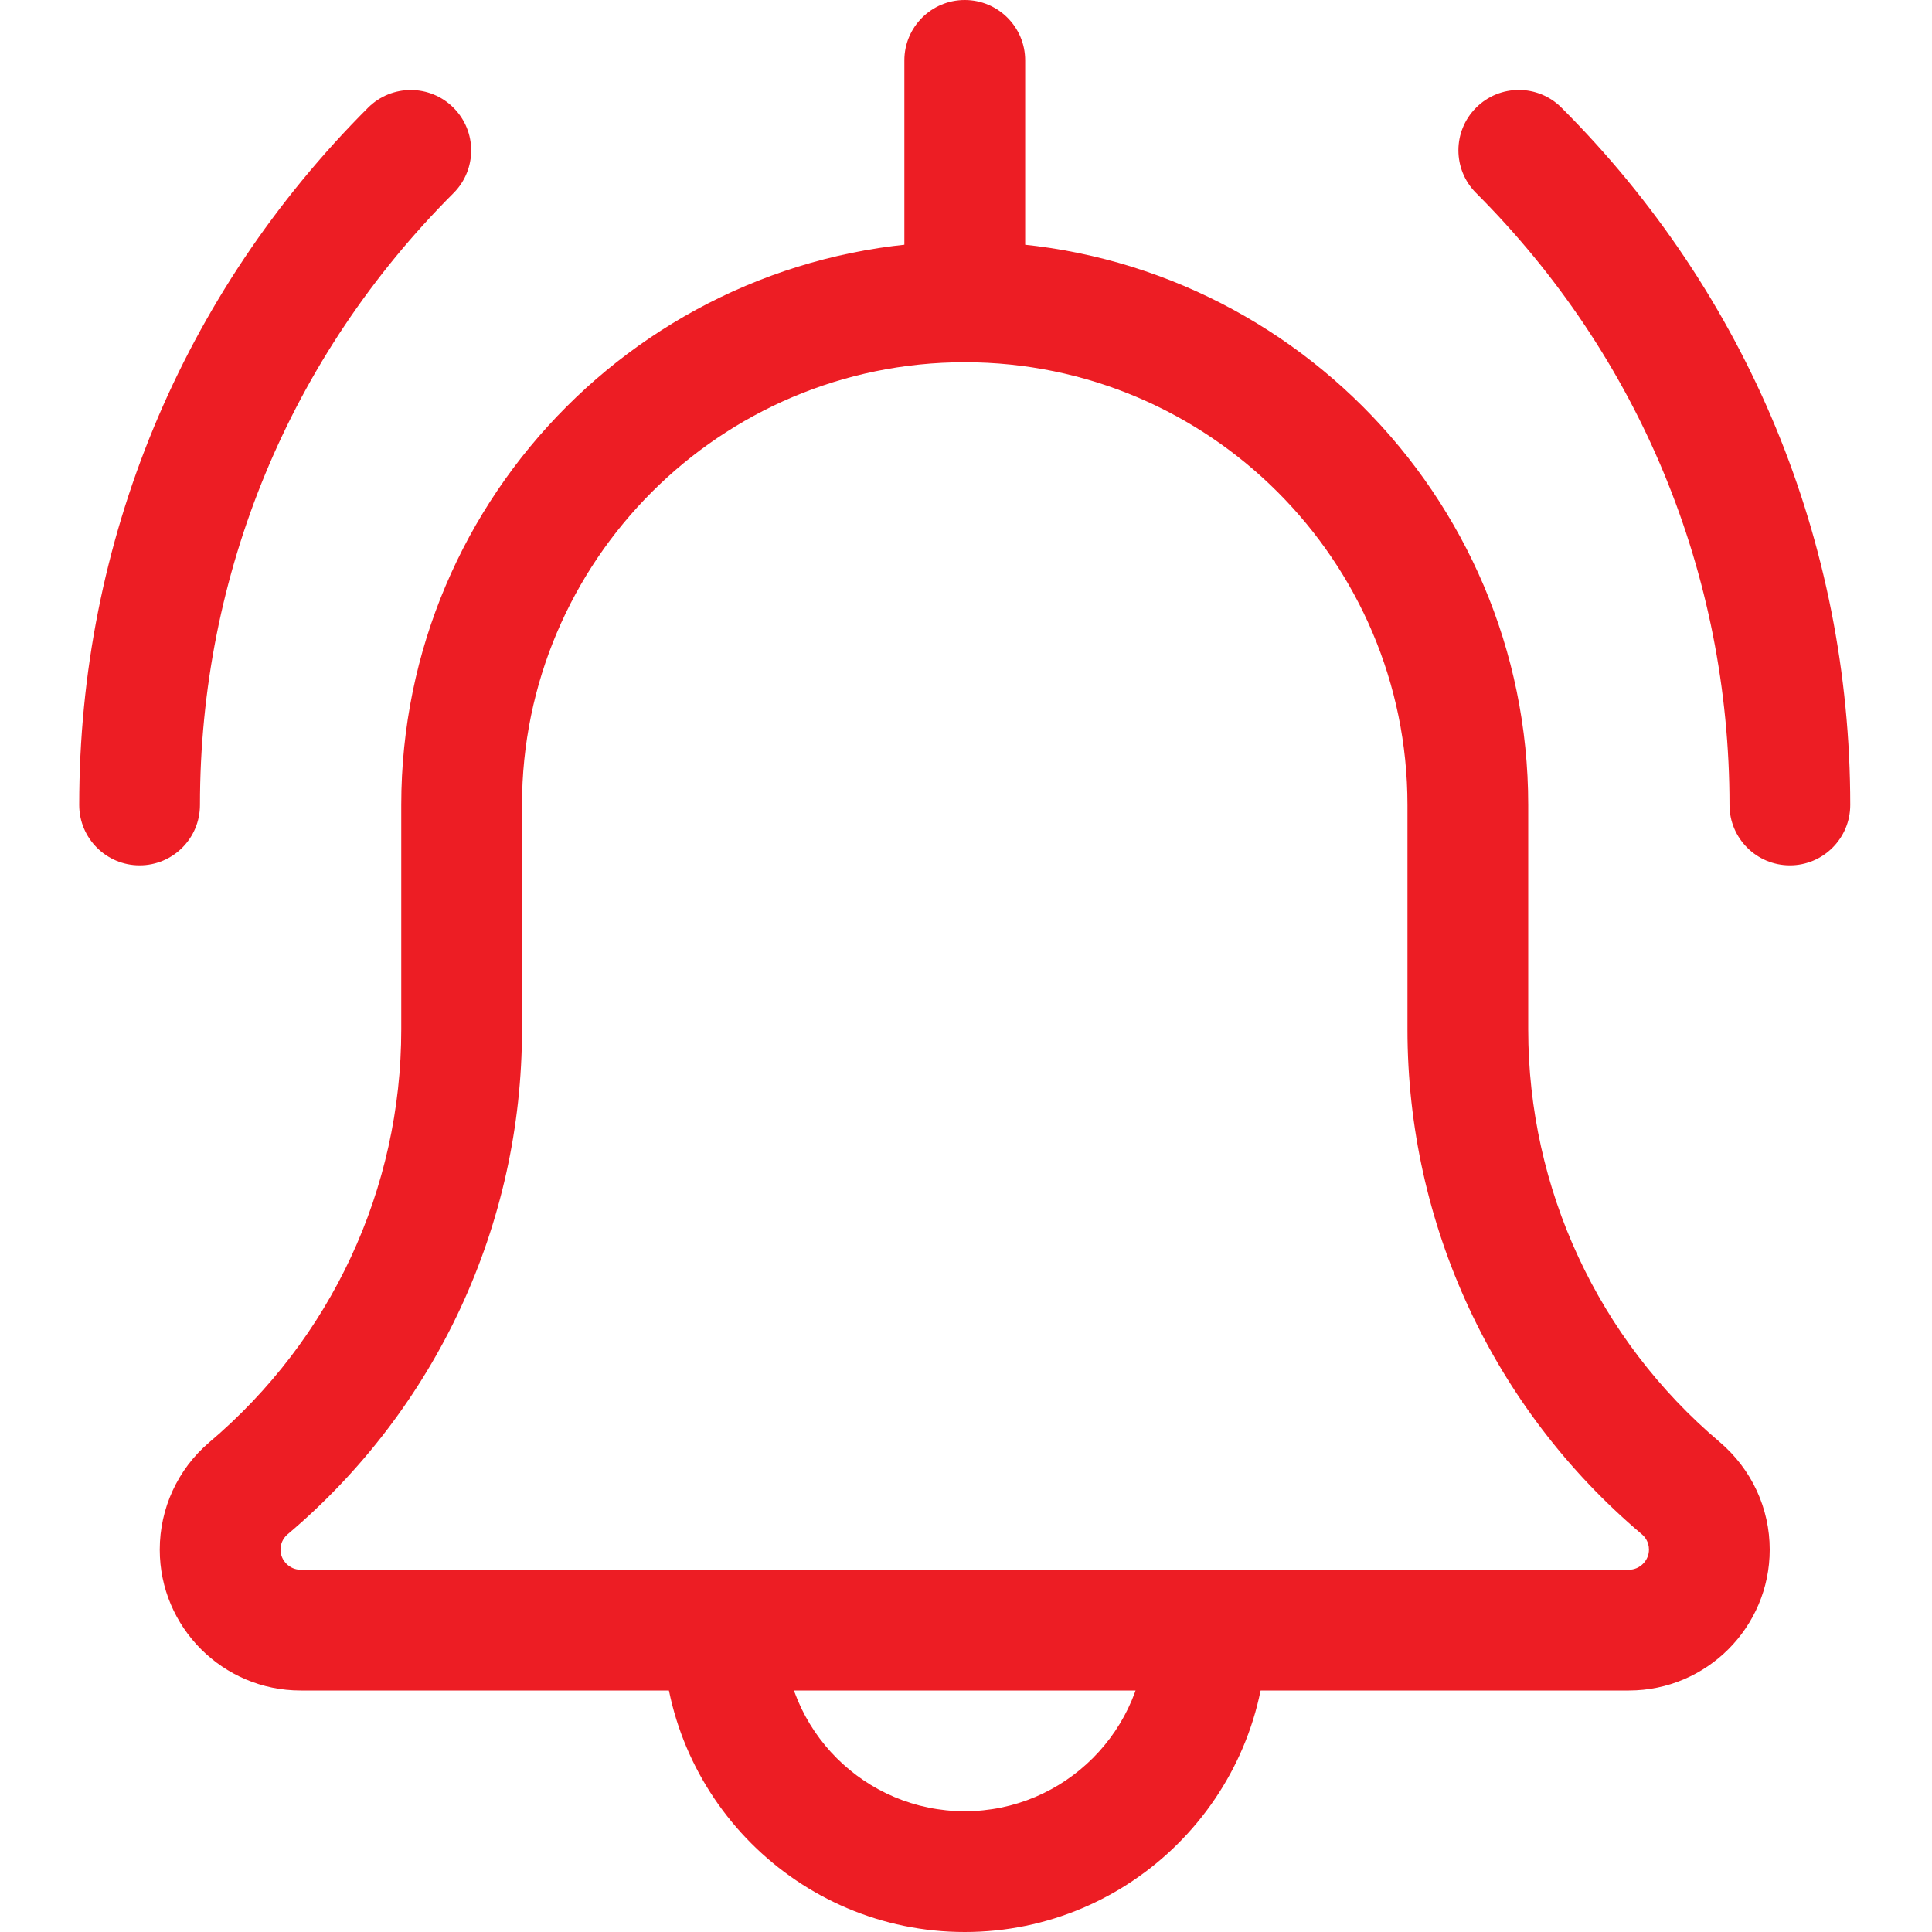 <svg width="32" height="32" viewBox="0 0 32 32" fill="none" xmlns="http://www.w3.org/2000/svg">
<path d="M29.646 14.333C29.094 14.333 28.646 13.885 28.646 13.333C28.646 9.504 27.155 5.905 24.449 3.197C24.058 2.807 24.058 2.173 24.449 1.783C24.839 1.392 25.473 1.392 25.863 1.783C28.948 4.868 30.646 8.971 30.646 13.333C30.646 13.885 30.198 14.333 29.646 14.333V14.333Z" fill="#ED1D24"/>
<path d="M2.312 14.333C1.76 14.333 1.312 13.885 1.312 13.333C1.312 8.971 3.011 4.868 6.096 1.784C6.487 1.393 7.121 1.393 7.511 1.784C7.902 2.175 7.902 2.808 7.511 3.199C4.803 5.905 3.312 9.504 3.312 13.333C3.312 13.885 2.865 14.333 2.312 14.333Z" fill="#ED1D24"/>
<path d="M15.979 32C13.222 32 10.979 29.757 10.979 27C10.979 26.448 11.428 26 11.979 26C12.531 26 12.979 26.448 12.979 27C12.979 28.655 14.325 30 15.979 30C17.634 30 18.98 28.655 18.98 27C18.98 26.448 19.427 26 19.98 26C20.532 26 20.98 26.448 20.98 27C20.98 29.757 18.737 32 15.979 32V32Z" fill="#ED1D24"/>
<path d="M26.979 28H4.979C3.692 28 2.646 26.953 2.646 25.667C2.646 24.984 2.943 24.337 3.462 23.893C5.489 22.18 6.646 19.689 6.646 17.051V13.333C6.646 8.187 10.832 4 15.979 4C21.125 4 25.312 8.187 25.312 13.333V17.051C25.312 19.689 26.468 22.18 28.483 23.884C29.015 24.337 29.312 24.984 29.312 25.667C29.312 26.953 28.266 28 26.979 28V28ZM15.979 6C11.935 6 8.646 9.289 8.646 13.333V17.051C8.646 20.279 7.231 23.327 4.766 25.411C4.719 25.451 4.646 25.533 4.646 25.667C4.646 25.848 4.798 26 4.979 26H26.979C27.16 26 27.312 25.848 27.312 25.667C27.312 25.533 27.239 25.451 27.195 25.413C24.727 23.327 23.312 20.279 23.312 17.051V13.333C23.312 9.289 20.023 6 15.979 6V6Z" fill="#ED1D24"/>
<path d="M15.979 6C15.428 6 14.979 5.552 14.979 5V1C14.979 0.448 15.428 0 15.979 0C16.532 0 16.98 0.448 16.98 1V5C16.98 5.552 16.532 6 15.979 6Z" fill="#ED1D24"/>
</svg>
